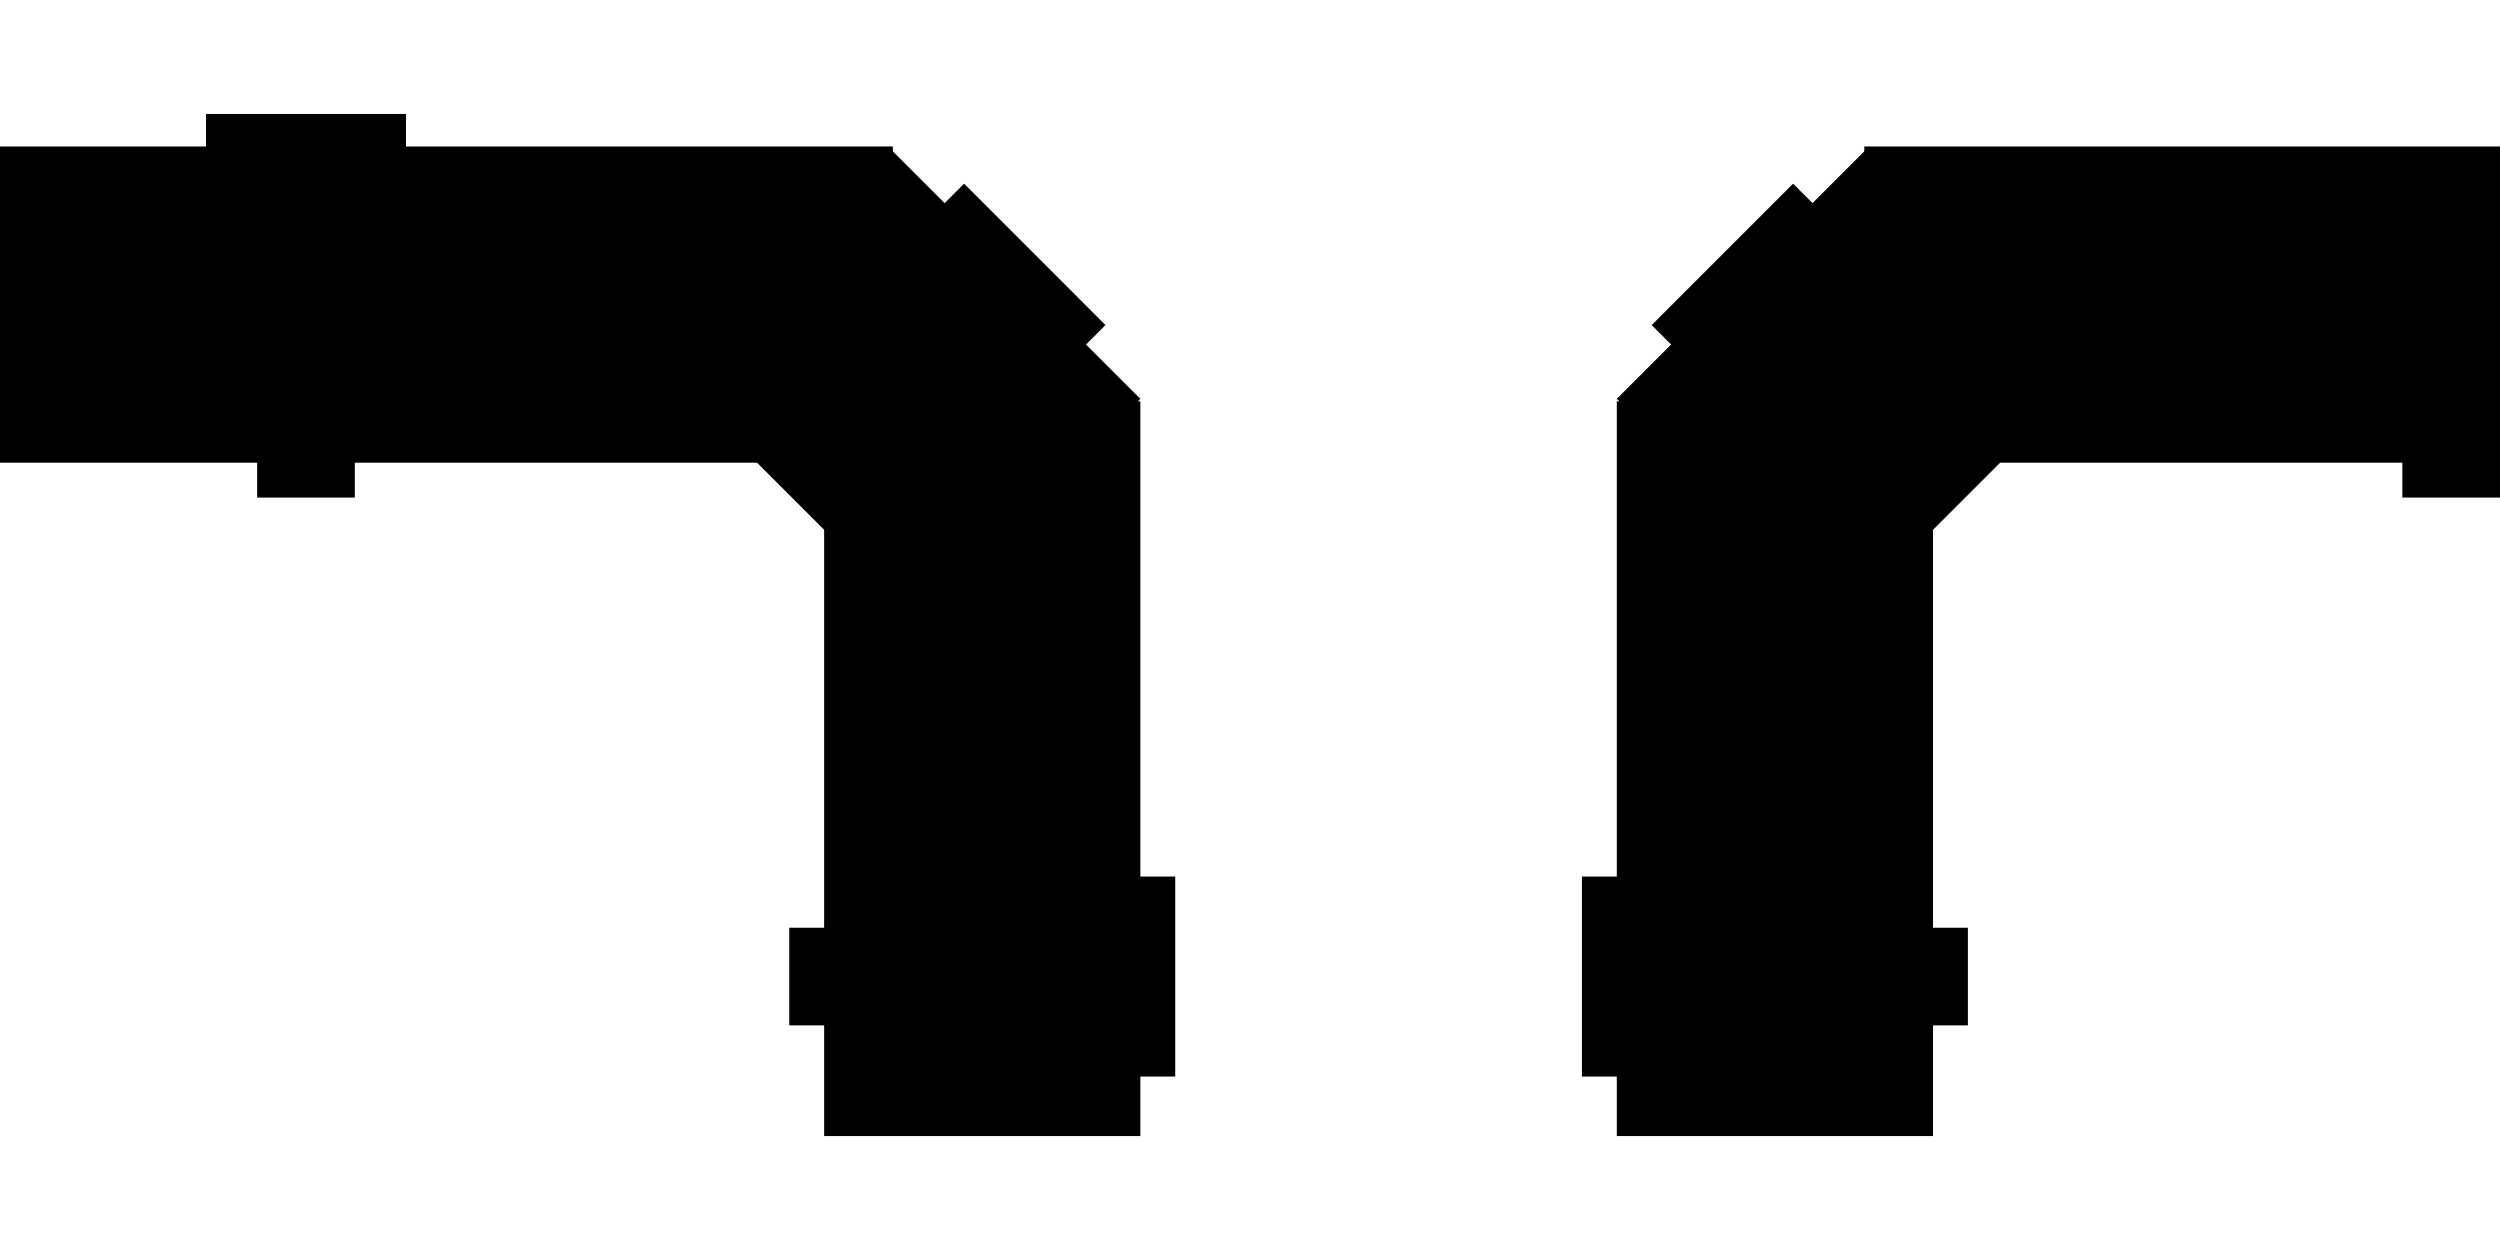 <?xml version="1.0" encoding="UTF-8" standalone="no"?>
<!DOCTYPE svg PUBLIC "-//W3C//DTD SVG 1.1//EN" "http://www.w3.org/Graphics/SVG/1.1/DTD/svg11.dtd">
<svg version="1.1" xmlns="http://www.w3.org/2000/svg" xmlns:xlink="http://www.w3.org/1999/xlink" preserveAspectRatio="xMidYMid meet" viewBox="0 0 640 320" width="640" height="320"><defs><path d="M0 37.5L228.57 37.5L228.57 118.45L0 118.45L0 37.5Z" id="c17C3D0EV3"></path><path d="M227.33 37.5L291.93 102.1L234.69 159.34L170.09 94.74L227.33 37.5Z" id="d9f2YQ8MH"></path><path d="M291.93 102.74L291.93 290.83L210.98 290.83L210.98 102.74L291.93 102.74Z" id="b21tFLXwN2"></path><path d="M52.74 29.17L103.93 29.17L103.93 47.02L52.74 47.02L52.74 29.17Z" id="a2nVr3NQeX"></path><path d="M65.83 109.52L90.83 109.52L90.83 127.38L65.83 127.38L65.83 109.52Z" id="cz9gtwC79"></path><path d="M202.05 262.5L202.05 237.5L219.91 237.5L219.91 262.5L202.05 262.5Z" id="a51WkXAiPn"></path><path d="M246.81 47.02L283 83.22L270.38 95.85L234.18 59.65L246.81 47.02Z" id="c1LZC1oPaa"></path><path d="M300.86 224.4L300.86 275.6L283 275.6L283 224.4L300.86 224.4Z" id="a2P07FsHvA"></path><path d="M640 37.5L477.26 37.5L477.26 118.45L640 118.45L640 37.5Z" id="bAd5WMUP2"></path><path d="M478.5 37.5L413.9 102.1L471.14 159.34L535.74 94.74L478.5 37.5Z" id="a5fRhoAr5L"></path><path d="M413.9 102.74L413.9 290.83L494.85 290.83L494.85 102.74L413.9 102.74Z" id="b66uWLZlD6"></path><path d="M640 109.52L615 109.52L615 127.38L640 127.38L640 109.52Z" id="aooRNfAkI"></path><path d="M503.78 262.5L503.78 237.5L485.92 237.5L485.92 262.5L503.78 262.5Z" id="b8L6MgHdV"></path><path d="M459.03 47.02L422.83 83.22L435.46 95.85L471.65 59.65L459.03 47.02Z" id="a5UtxrbmPA"></path><path d="M404.97 224.4L404.97 275.6L422.83 275.6L422.83 224.4L404.97 224.4Z" id="b5kMeWw7XR"></path></defs><g><g><g><use xlink:href="#c17C3D0EV3" ></use></g><g><use xlink:href="#d9f2YQ8MH"></use></g><g><use xlink:href="#b21tFLXwN2"></use></g><g><use xlink:href="#a2nVr3NQeX"></use></g><g><use xlink:href="#cz9gtwC79"></use></g><g><use xlink:href="#a51WkXAiPn"></use></g><g><use xlink:href="#c1LZC1oPaa"></use></g><g><use xlink:href="#a2P07FsHvA"></use></g><g><use xlink:href="#bAd5WMUP2"></use></g><g><use xlink:href="#a5fRhoAr5L"></use></g><g><use xlink:href="#b66uWLZlD6"></use></g><g><use xlink:href="#aooRNfAkI"></use></g><g><use xlink:href="#b8L6MgHdV"></use></g><g><use xlink:href="#a5UtxrbmPA"></use></g><g><use xlink:href="#b5kMeWw7XR"></use></g></g></g></svg>